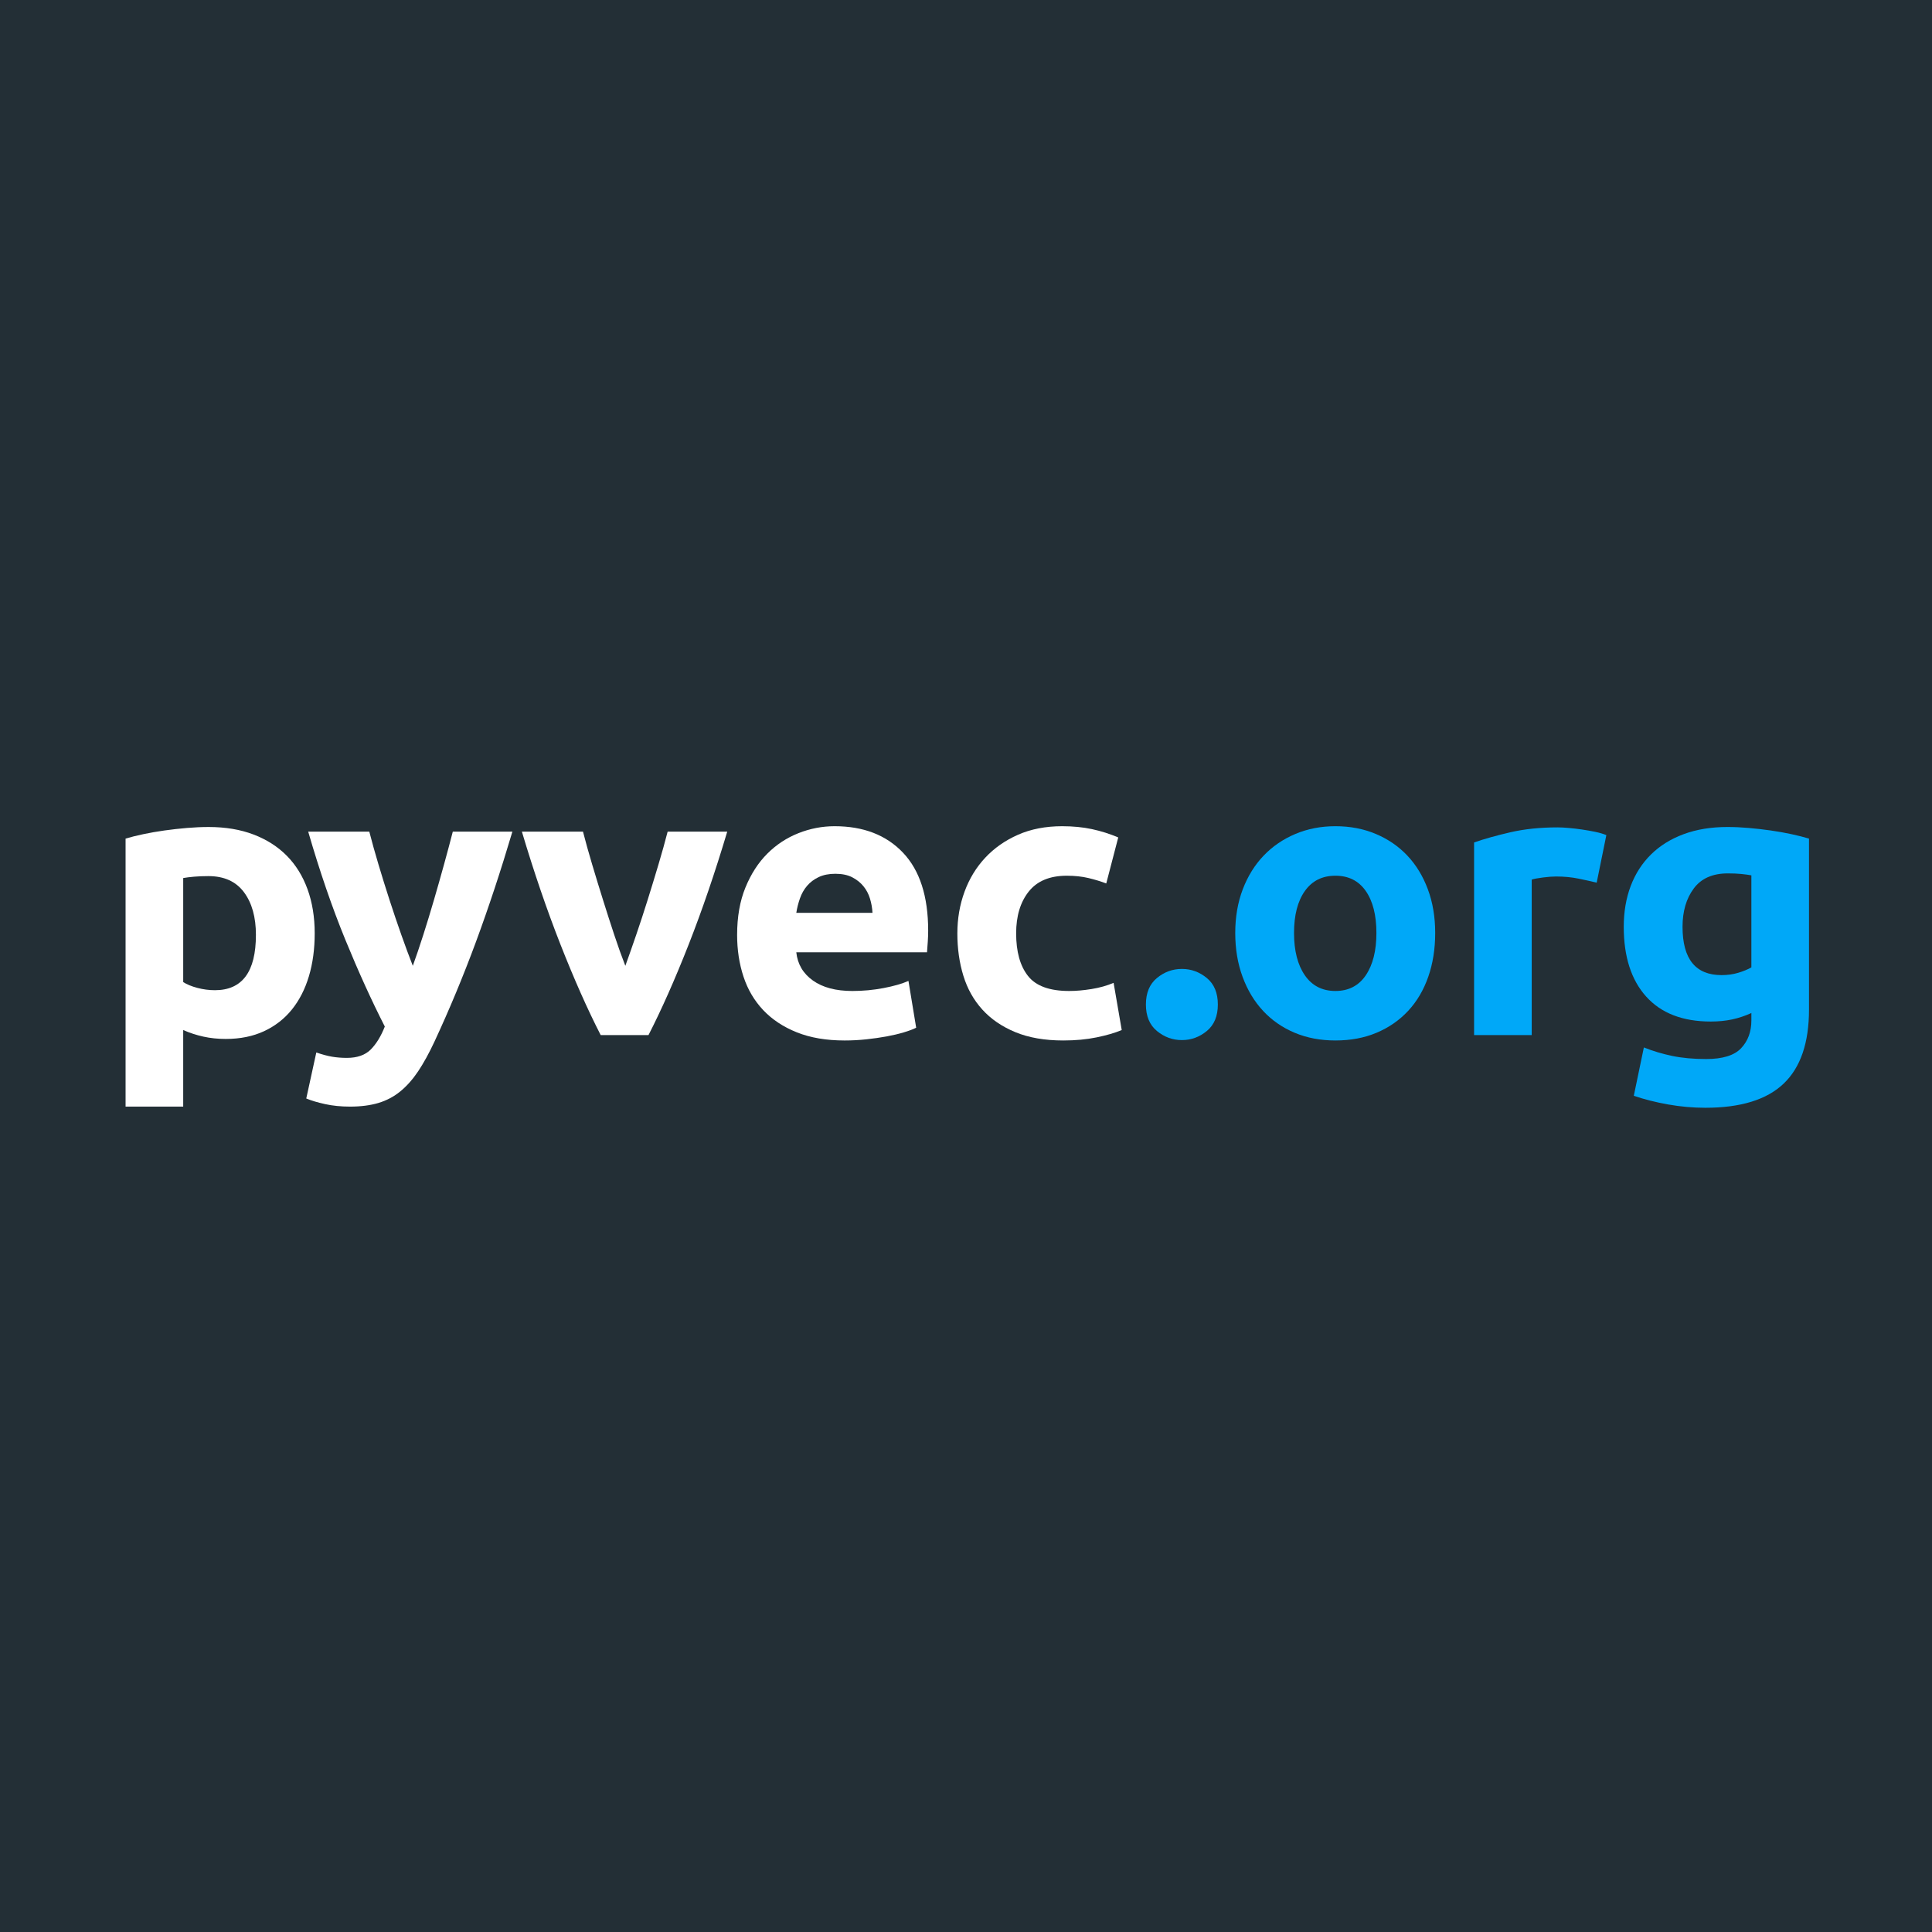 <?xml version="1.0" encoding="UTF-8" standalone="no"?>
<svg
   xmlns:dc="http://purl.org/dc/elements/1.1/"
   xmlns:cc="http://creativecommons.org/ns#"
   xmlns:rdf="http://www.w3.org/1999/02/22-rdf-syntax-ns#"
   xmlns:svg="http://www.w3.org/2000/svg"
   xmlns="http://www.w3.org/2000/svg"
   width="141.111mm"
   height="141.111mm"
   viewBox="0 0 500 500"
   id="svg4400"
   version="1.1">
  <rect x="0" y="0" width="500" height="500" fill="#808080" stroke="none"/>
  <defs
     id="defs4402" />
  <path
     id="path4146"
     style="fill:#232f36;fill-opacity:1;fill-rule:nonzero;stroke:none"
     d="m 500,500 -500,0 0,-500 L 500,6.0073973e-6 500,500 Z" />
  <g
     transform="matrix(0.703,0,0,0.703,-302.235,-174.224)"
     id="g6737">
    <path
       id="path4158-3"
       style="fill:#ffffff;fill-opacity:1;fill-rule:nonzero;stroke:none"
       d="m 524.135,591.997 c 0,-6.549 -1.472,-11.793 -4.414,-15.73 -2.942,-3.94 -7.309,-5.911 -13.099,-5.911 -1.899,0 -3.655,0.071 -5.268,0.212 -1.614,0.142 -2.944,0.311 -3.986,0.499 l 0,38.301 c 1.327,0.853 3.062,1.566 5.197,2.134 2.135,0.568 4.293,0.854 6.478,0.854 10.059,0 15.091,-6.785 15.091,-20.359 m 21.641,-0.571 c 0,5.793 -0.711,11.06 -2.136,15.804 -1.423,4.749 -3.511,8.829 -6.264,12.245 -2.754,3.417 -6.171,6.076 -10.25,7.975 -4.084,1.896 -8.781,2.85 -14.096,2.85 -2.944,0 -5.695,-0.291 -8.259,-0.859 -2.562,-0.566 -5.03,-1.374 -7.402,-2.417 l 0,28.189 -21.214,0 0,-98.666 c 1.896,-0.568 4.079,-1.114 6.549,-1.637 2.469,-0.52 5.054,-0.974 7.759,-1.354 2.708,-0.378 5.457,-0.688 8.258,-0.925 2.8,-0.236 5.482,-0.355 8.045,-0.355 6.169,0 11.675,0.925 16.515,2.774 4.841,1.855 8.922,4.465 12.245,7.834 3.321,3.368 5.861,7.474 7.617,12.314 1.755,4.841 2.634,10.252 2.634,16.23" />
    <path
       id="path4162-6"
       style="fill:#ffffff;fill-opacity:1;fill-rule:nonzero;stroke:none"
       d="m 618.552,553.983 c -4.282,14.429 -8.754,27.953 -13.416,40.576 -4.664,12.625 -9.756,24.87 -15.275,36.733 -1.996,4.272 -3.993,7.905 -5.987,10.89 -1.999,2.991 -4.186,5.46 -6.56,7.406 -2.377,1.945 -5.061,3.37 -8.056,4.274 -2.995,0.895 -6.486,1.35 -10.477,1.35 -3.329,0 -6.396,-0.306 -9.2,-0.926 -2.803,-0.618 -5.107,-1.305 -6.912,-2.065 l 3.7,-16.94 c 2.185,0.755 4.133,1.281 5.84,1.566 1.709,0.285 3.515,0.426 5.415,0.426 3.796,0 6.715,-1.022 8.759,-3.059 2.041,-2.044 3.776,-4.869 5.201,-8.474 -4.845,-9.491 -9.689,-20.145 -14.533,-31.964 -4.843,-11.819 -9.401,-25.08 -13.671,-39.794 l 22.494,0 c 0.954,3.703 2.075,7.713 3.361,12.031 1.288,4.32 2.647,8.685 4.077,13.099 1.429,4.411 2.882,8.707 4.359,12.884 1.478,4.178 2.886,7.973 4.221,11.389 1.238,-3.416 2.524,-7.211 3.859,-11.389 1.335,-4.176 2.646,-8.473 3.931,-12.884 1.286,-4.414 2.526,-8.779 3.717,-13.099 1.191,-4.319 2.263,-8.329 3.216,-12.031 l 21.938,0 z" />
    <path
       id="path4166-7"
       style="fill:#ffffff;fill-opacity:1;fill-rule:nonzero;stroke:none"
       d="m 651.054,628.875 c -4.859,-9.492 -9.791,-20.599 -14.791,-33.318 -5.001,-12.72 -9.742,-26.578 -14.217,-41.574 l 22.495,0 c 0.951,3.703 2.074,7.713 3.361,12.031 1.286,4.32 2.62,8.685 4.005,13.098 1.381,4.412 2.763,8.709 4.147,12.885 1.383,4.178 2.741,7.973 4.076,11.389 1.236,-3.416 2.571,-7.211 3.999,-11.389 1.43,-4.176 2.836,-8.473 4.216,-12.885 1.381,-4.412 2.716,-8.777 4.003,-13.098 1.285,-4.319 2.408,-8.329 3.36,-12.031 l 21.938,0 c -4.475,14.996 -9.213,28.854 -14.207,41.574 -4.996,12.719 -9.924,23.825 -14.779,33.318 l -17.605,0 z" />
    <path
       id="path4170-5"
       style="fill:#ffffff;fill-opacity:1;fill-rule:nonzero;stroke:none"
       d="m 751.117,583.881 c -0.096,-1.799 -0.409,-3.558 -0.93,-5.265 -0.524,-1.709 -1.329,-3.23 -2.419,-4.558 -1.093,-1.327 -2.47,-2.424 -4.127,-3.275 -1.664,-0.856 -3.728,-1.282 -6.196,-1.282 -2.373,0 -4.412,0.406 -6.12,1.21 -1.709,0.807 -3.134,1.877 -4.271,3.205 -1.14,1.329 -2.019,2.871 -2.635,4.626 -0.619,1.76 -1.067,3.54 -1.351,5.339 l 28.05,0 z m -49.834,8.116 c 0,-6.643 1.019,-12.457 3.06,-17.439 2.04,-4.986 4.721,-9.137 8.045,-12.46 3.32,-3.322 7.141,-5.836 11.461,-7.545 4.317,-1.709 8.755,-2.565 13.312,-2.565 10.629,0 19.029,3.251 25.198,9.755 6.168,6.5 9.254,16.066 9.254,28.688 0,1.235 -0.045,2.589 -0.141,4.058 -0.096,1.472 -0.194,2.775 -0.284,3.916 l -48.121,0 c 0.474,4.366 2.514,7.831 6.123,10.393 3.606,2.564 8.446,3.848 14.521,3.848 3.892,0 7.713,-0.359 11.464,-1.071 3.745,-0.713 6.805,-1.586 9.182,-2.634 l 2.842,17.227 c -1.135,0.573 -2.655,1.141 -4.55,1.706 -1.901,0.575 -4.013,1.069 -6.34,1.5 -2.328,0.425 -4.817,0.784 -7.474,1.067 -2.658,0.282 -5.316,0.425 -7.973,0.425 -6.74,0 -12.6,-0.999 -17.584,-2.993 -4.982,-1.989 -9.111,-4.719 -12.385,-8.185 -3.275,-3.465 -5.696,-7.567 -7.263,-12.315 -1.566,-4.746 -2.349,-9.873 -2.349,-15.376" />
    <path
       id="path4174-3"
       style="fill:#ffffff;fill-opacity:1;fill-rule:nonzero;stroke:none"
       d="m 782.361,591.426 c 0,-5.41 0.877,-10.51 2.632,-15.301 1.758,-4.796 4.295,-8.973 7.62,-12.533 3.32,-3.556 7.351,-6.383 12.101,-8.471 4.744,-2.086 10.155,-3.132 16.231,-3.132 3.986,0 7.639,0.356 10.961,1.07 3.322,0.711 6.548,1.732 9.681,3.061 l -4.412,16.94 c -1.995,-0.759 -4.18,-1.425 -6.548,-1.992 -2.376,-0.568 -5.035,-0.854 -7.974,-0.854 -6.266,0 -10.943,1.946 -14.026,5.838 -3.086,3.891 -4.626,9.018 -4.626,15.375 0,6.741 1.445,11.96 4.343,15.661 2.894,3.703 7.947,5.558 15.162,5.558 2.563,0 5.315,-0.24 8.258,-0.718 2.94,-0.471 5.647,-1.231 8.115,-2.275 l 2.993,17.372 c -2.473,1.042 -5.554,1.94 -9.258,2.7 -3.7,0.761 -7.782,1.141 -12.244,1.141 -6.831,0 -12.72,-1.022 -17.655,-3.06 -4.935,-2.041 -8.991,-4.816 -12.172,-8.331 -3.181,-3.511 -5.505,-7.662 -6.975,-12.454 -1.473,-4.796 -2.208,-9.991 -2.208,-15.595" />
    <path
       id="path4178"
       style="fill:#00a8f8;fill-opacity:1;fill-rule:nonzero;stroke:none"
       d="m 878.255,617.626 c 0,4.27 -1.354,7.522 -4.058,9.75 -2.704,2.229 -5.765,3.348 -9.182,3.348 -3.419,0 -6.478,-1.119 -9.184,-3.348 -2.706,-2.228 -4.06,-5.48 -4.06,-9.75 0,-4.274 1.354,-7.524 4.06,-9.756 2.706,-2.228 5.765,-3.342 9.184,-3.342 3.417,0 6.479,1.115 9.182,3.342 2.704,2.232 4.058,5.482 4.058,9.756" />
    <path
       id="path4182"
       style="fill:#00a8f8;fill-opacity:1;fill-rule:nonzero;stroke:none"
       d="m 936.627,591.284 c 0,-6.548 -1.306,-11.695 -3.917,-15.446 -2.61,-3.749 -6.335,-5.624 -11.172,-5.624 -4.841,0 -8.592,1.875 -11.248,5.624 -2.66,3.751 -3.989,8.899 -3.989,15.446 0,6.55 1.329,11.745 3.989,15.594 2.655,3.841 6.406,5.766 11.248,5.766 4.838,0 8.563,-1.925 11.172,-5.766 2.611,-3.849 3.917,-9.044 3.917,-15.594 m 21.641,0 c 0,5.889 -0.854,11.275 -2.562,16.16 -1.709,4.89 -4.179,9.066 -7.403,12.531 -3.229,3.464 -7.097,6.145 -11.605,8.041 -4.51,1.901 -9.564,2.849 -15.161,2.849 -5.509,0 -10.516,-0.948 -15.023,-2.849 -4.509,-1.896 -8.379,-4.577 -11.602,-8.041 -3.23,-3.465 -5.746,-7.641 -7.548,-12.531 -1.805,-4.885 -2.704,-10.271 -2.704,-16.16 0,-5.881 0.925,-11.248 2.774,-16.089 1.854,-4.84 4.416,-8.967 7.691,-12.385 3.274,-3.417 7.164,-6.072 11.672,-7.973 4.509,-1.9 9.421,-2.85 14.739,-2.85 5.407,0 10.367,0.95 14.876,2.85 4.506,1.9 8.376,4.555 11.602,7.973 3.226,3.417 5.744,7.545 7.548,12.385 1.802,4.841 2.705,10.207 2.705,16.089" />
    <path
       id="path4186"
       style="fill:#00a8f8;fill-opacity:1;fill-rule:nonzero;stroke:none"
       d="m 1017.714,572.776 c -1.899,-0.475 -4.13,-0.969 -6.692,-1.492 -2.56,-0.522 -5.315,-0.784 -8.255,-0.784 -1.331,0 -2.92,0.119 -4.77,0.355 -1.855,0.235 -3.252,0.496 -4.2,0.78 l 0,57.24 -21.215,0 0,-70.906 c 3.796,-1.326 8.279,-2.584 13.454,-3.772 5.174,-1.186 10.939,-1.779 17.297,-1.779 1.141,0 2.515,0.071 4.13,0.212 1.615,0.141 3.226,0.334 4.839,0.57 1.615,0.237 3.228,0.522 4.841,0.854 1.615,0.335 2.993,0.738 4.133,1.209 l -3.561,17.514 z" />
    <path
       id="path4190"
       style="fill:#00a8f8;fill-opacity:1;fill-rule:nonzero;stroke:none"
       d="m 1049.324,589.007 c 0,11.866 4.79,17.797 14.377,17.797 2.185,0 4.221,-0.284 6.122,-0.855 1.9,-0.569 3.511,-1.231 4.841,-1.994 l 0,-33.883 c -1.044,-0.191 -2.279,-0.356 -3.703,-0.501 -1.421,-0.141 -3.085,-0.212 -4.982,-0.212 -5.6,0 -9.776,1.85 -12.527,5.555 -2.755,3.701 -4.129,8.398 -4.129,14.092 m 46.555,30.469 c 0,12.249 -3.11,21.334 -9.325,27.265 -6.219,5.93 -15.828,8.899 -28.831,8.899 -4.557,0 -9.111,-0.405 -13.667,-1.211 -4.554,-0.805 -8.781,-1.873 -12.674,-3.201 l 3.704,-17.796 c 3.322,1.33 6.81,2.368 10.465,3.132 3.651,0.755 7.806,1.136 12.456,1.136 6.076,0 10.371,-1.327 12.885,-3.985 2.515,-2.661 3.774,-6.072 3.774,-10.252 l 0,-2.704 c -2.279,1.044 -4.628,1.827 -7.049,2.351 -2.42,0.52 -5.053,0.782 -7.899,0.782 -10.349,0 -18.275,-3.065 -23.779,-9.186 -5.504,-6.121 -8.256,-14.686 -8.256,-25.699 0,-5.504 0.853,-10.51 2.561,-15.023 1.709,-4.506 4.2,-8.373 7.475,-11.599 3.274,-3.23 7.284,-5.721 12.031,-7.476 4.745,-1.758 10.11,-2.635 16.089,-2.635 2.562,0 5.197,0.12 7.901,0.355 2.704,0.239 5.387,0.549 8.045,0.926 2.656,0.379 5.195,0.834 7.618,1.354 2.419,0.524 4.577,1.069 6.476,1.636 l 0,62.93 z" />
  </g>
</svg>

